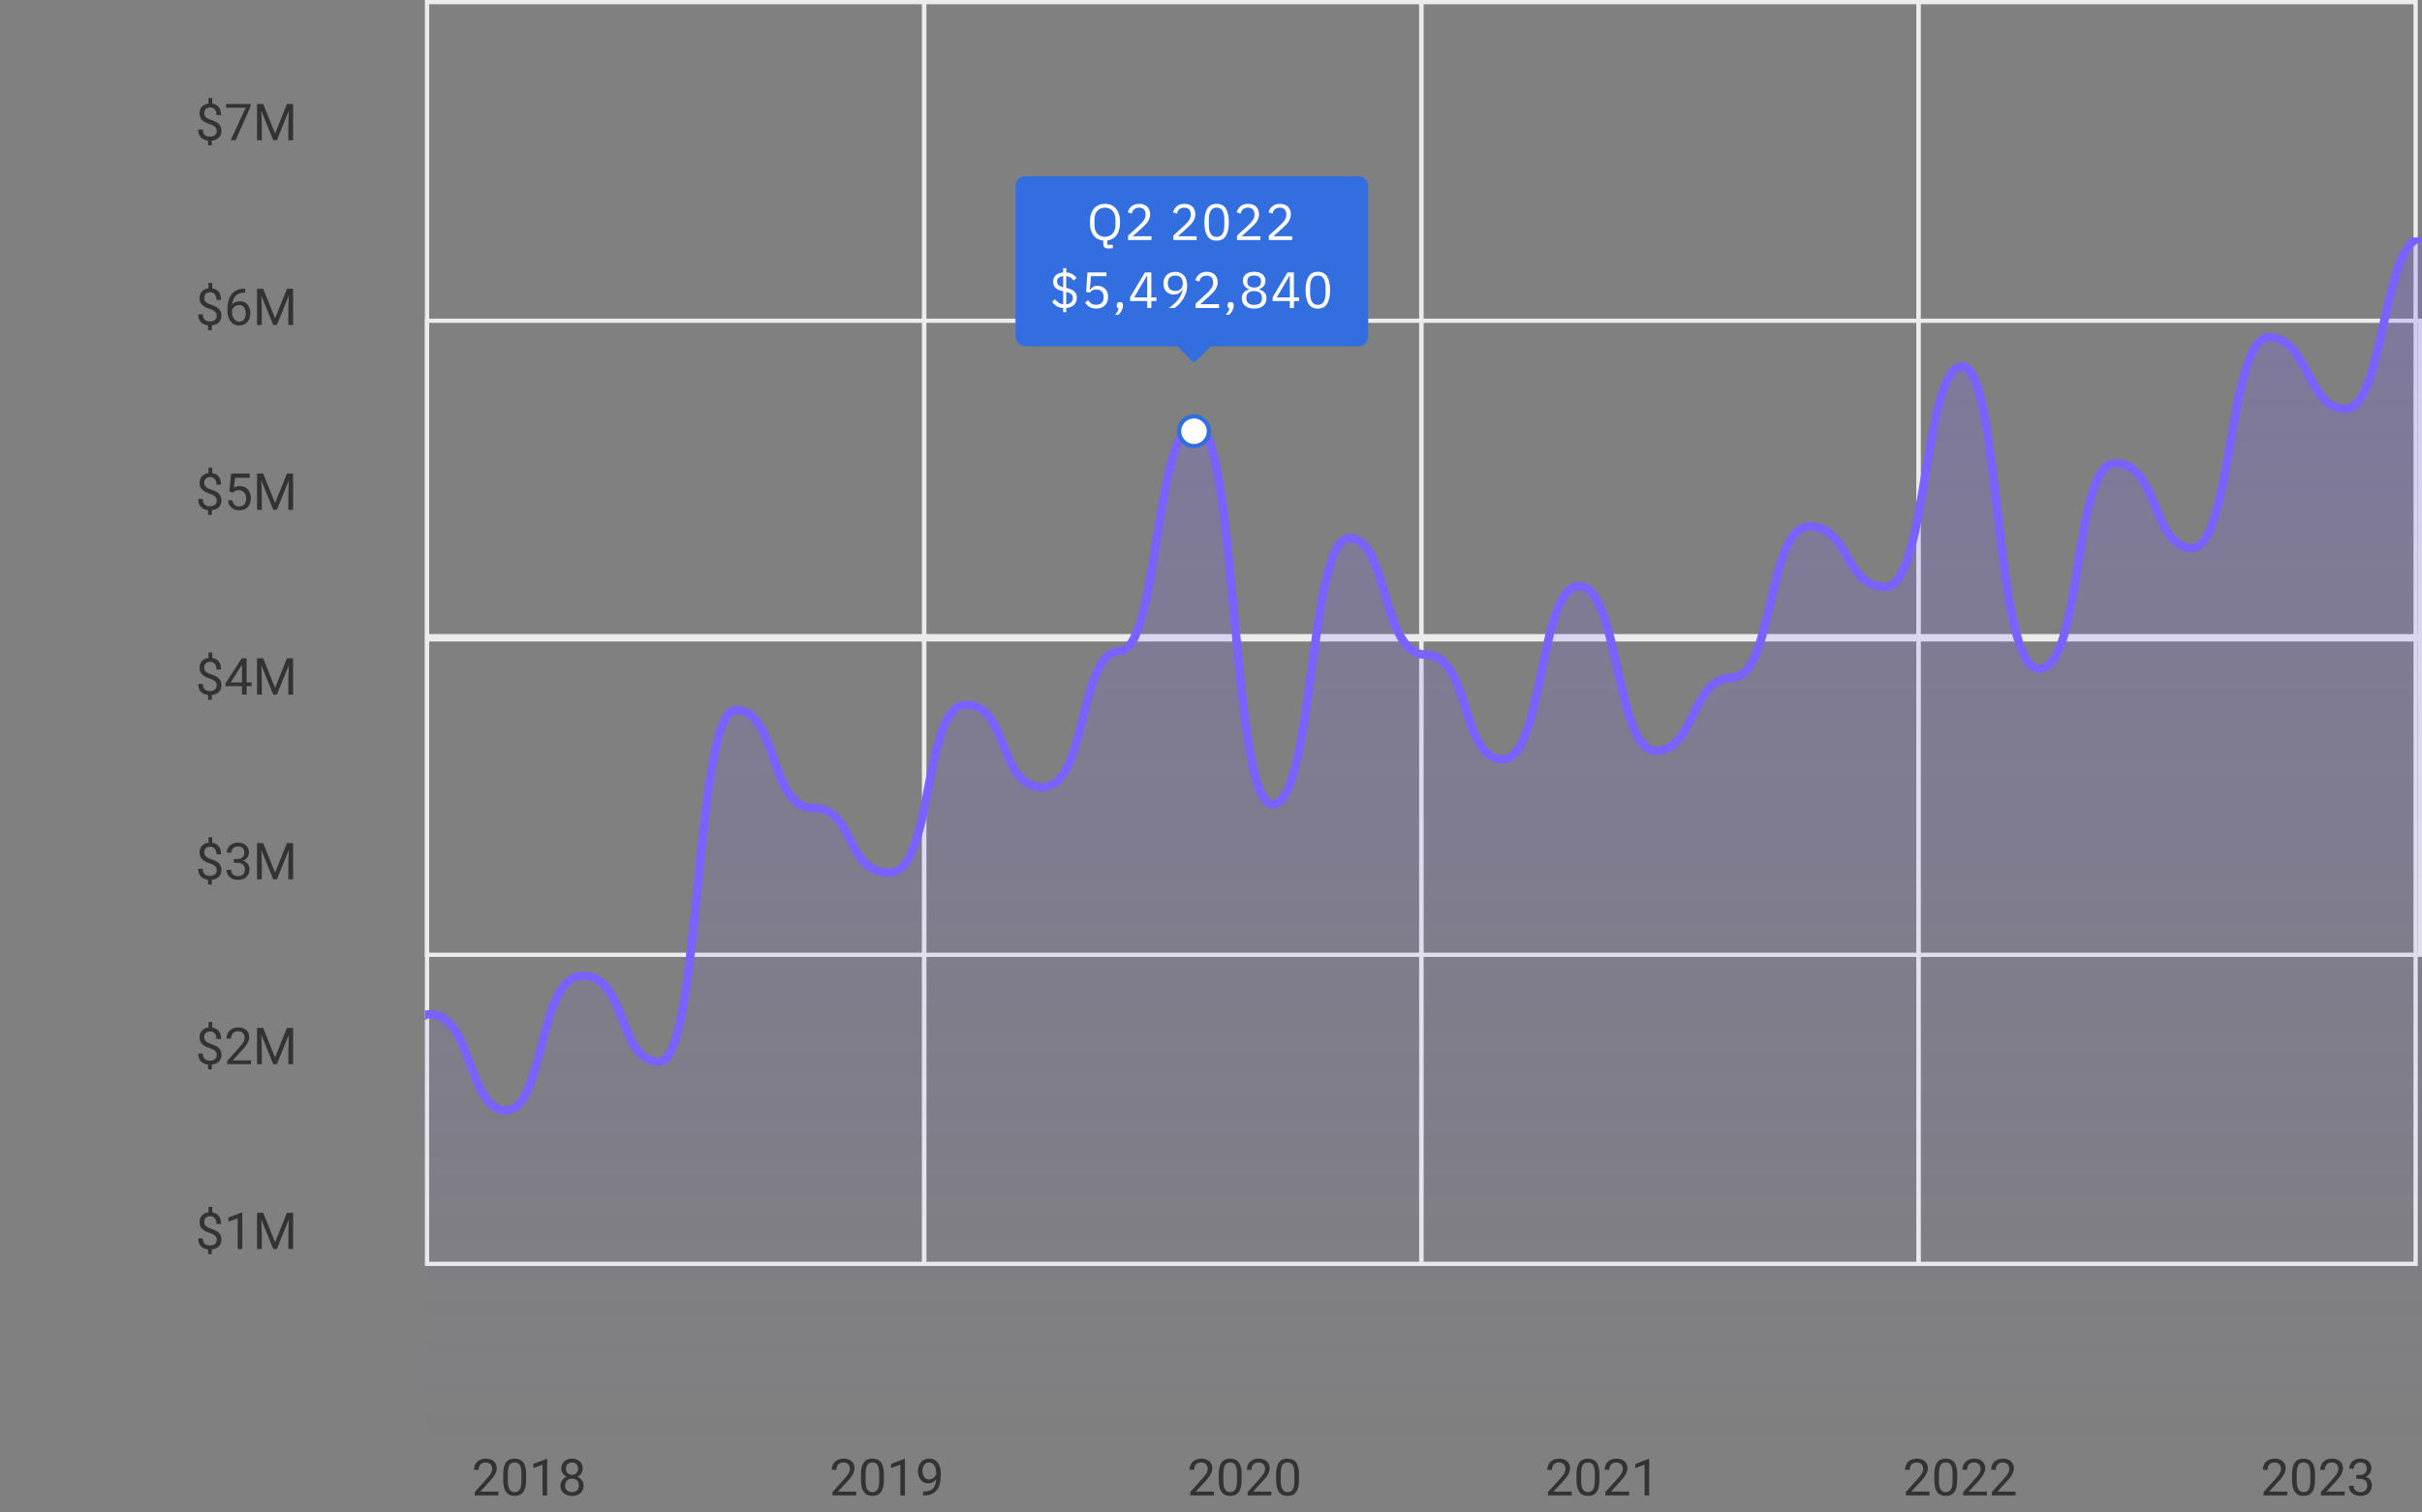 <svg width="570" height="356" viewBox="0 0 570 356" fill="none" xmlns="http://www.w3.org/2000/svg">
<rect x="0" y="0" width="570" height="356" fill="#808080" stroke="none"/>
<rect x="100.5" y="0.5" width="117" height="297" stroke="#ECECEC"/>
<rect x="217.5" y="0.5" width="117" height="297" stroke="#ECECEC"/>
<rect x="334.5" y="0.5" width="117" height="297" stroke="#ECECEC"/>
<rect x="451.5" y="0.5" width="117" height="297" stroke="#ECECEC"/>
<rect x="100.5" y="75.5" width="469" height="74.25" stroke="#ECECEC"/>
<rect x="100.5" y="150.5" width="469" height="74.25" stroke="#ECECEC"/>
<g opacity="0.24" clip-path="url(#clip0_17_2206)">
<path d="M551.964 96.26C560.982 96.26 560.982 56.025 570 56.025V340H-61.254V313.237C-51.484 313.237 -52.236 328.038 -43.218 328.038C-34.2 328.038 -34.2 286.007 -25.182 286.007C-16.164 286.007 -17.667 298.94 -7.146 298.94C3.375 298.94 0.369 323.152 10.89 323.152C21.411 323.152 19.156 313.956 28.925 313.956C38.695 313.956 36.816 270.129 46.961 270.129C57.106 270.129 54.476 284.427 64.997 284.427C75.518 284.427 73.639 304.113 83.033 304.113C92.427 304.113 90.924 238.732 101.069 238.732C111.214 238.732 110.087 261.364 119.105 261.364C128.122 261.364 126.62 229.679 137.14 229.679C147.661 229.679 145.407 249.94 155.176 249.94C164.946 249.94 163.443 167.101 173.212 167.101C182.981 167.101 181.103 190.163 191.248 190.163C201.393 190.163 198.763 205.395 209.284 205.395C219.805 205.395 217.174 165.879 227.319 165.879C237.465 165.879 234.834 185.278 245.355 185.278C255.876 185.278 253.997 153.306 263.391 153.306C272.785 153.306 271.658 99.852 281.427 99.852C291.196 99.852 289.693 189.301 299.463 189.301C309.232 189.301 308.105 126.651 317.499 126.651C326.892 126.651 325.013 154.096 335.534 154.096C346.055 154.096 343.801 178.74 353.57 178.74C363.34 178.74 362.212 137.931 371.606 137.931C381 137.931 380.248 176.728 389.642 176.728C399.035 176.728 397.908 159.485 407.678 159.485C417.447 159.485 415.944 123.921 425.713 123.921C435.483 123.921 433.98 138.146 443.749 138.146C453.519 138.146 452.767 86.201 461.785 86.201C470.803 86.201 469.3 157.401 479.821 157.401C490.342 157.401 487.712 109.048 497.857 109.048C508.002 109.048 506.499 128.95 515.893 128.95C525.286 128.95 524.535 79.376 533.928 79.376C543.322 79.376 542.946 96.26 551.964 96.26Z" fill="url(#paint0_linear_17_2206)"/>
</g>
<g clip-path="url(#clip1_17_2206)">
<path d="M570 56.025C560.982 56.025 560.982 96.26 551.964 96.26C542.946 96.26 543.322 79.376 533.928 79.376C524.535 79.376 525.286 128.95 515.893 128.95C506.499 128.95 508.002 109.048 497.857 109.048C487.712 109.048 490.342 157.401 479.821 157.401C469.3 157.401 470.803 86.201 461.785 86.201C452.767 86.201 453.519 138.146 443.749 138.146C433.98 138.146 435.483 123.921 425.713 123.921C415.944 123.921 417.447 159.485 407.678 159.485C397.908 159.485 399.035 176.728 389.642 176.728C380.248 176.728 381 137.931 371.606 137.931C362.212 137.931 363.34 178.74 353.57 178.74C343.801 178.74 346.055 154.096 335.534 154.096C325.013 154.096 326.892 126.651 317.499 126.651C308.105 126.651 309.232 189.301 299.463 189.301C289.693 189.301 291.196 99.852 281.427 99.852C271.658 99.852 272.785 153.306 263.391 153.306C253.997 153.306 255.876 185.278 245.355 185.278C234.834 185.278 237.465 165.879 227.319 165.879C217.174 165.879 219.805 205.395 209.284 205.395C198.763 205.395 201.393 190.163 191.248 190.163C181.103 190.163 182.981 167.101 173.212 167.101C163.443 167.101 164.946 249.94 155.176 249.94C145.407 249.94 147.661 229.679 137.14 229.679C126.619 229.679 128.122 261.364 119.105 261.364C110.087 261.364 111.214 238.732 101.069 238.732C90.924 238.732 92.427 304.113 83.033 304.113C73.639 304.113 75.518 284.427 64.997 284.427C54.476 284.427 57.106 270.129 46.961 270.129C36.816 270.129 38.695 313.956 28.925 313.956C19.156 313.956 21.41 323.152 10.89 323.152C0.369 323.152 3.375 298.94 -7.146 298.94C-17.667 298.94 -16.164 286.007 -25.182 286.007C-34.2 286.007 -34.2 328.038 -43.218 328.038C-52.236 328.038 -51.484 313.237 -61.254 313.237" stroke="#7B61FF" stroke-width="2"/>
</g>
<rect x="281" y="76.991" width="6" height="6" rx="0.751" transform="rotate(45 281 76.991)" fill="#336EE1"/>
<rect x="239" y="41.5" width="83" height="40" rx="2.254" fill="#336EE1"/>
<path d="M261.89 58.468H260.654C260.318 58.468 260.066 58.372 259.898 58.18C259.73 57.996 259.646 57.764 259.646 57.484V56.632C259.166 56.584 258.73 56.456 258.338 56.248C257.946 56.04 257.614 55.756 257.342 55.396C257.07 55.028 256.858 54.588 256.706 54.076C256.562 53.556 256.49 52.968 256.49 52.312C256.49 51.608 256.574 50.988 256.742 50.452C256.91 49.916 257.146 49.464 257.45 49.096C257.762 48.728 258.134 48.452 258.566 48.268C259.006 48.076 259.498 47.98 260.042 47.98C260.578 47.98 261.066 48.076 261.506 48.268C261.946 48.452 262.318 48.728 262.622 49.096C262.934 49.464 263.174 49.916 263.342 50.452C263.51 50.988 263.594 51.608 263.594 52.312C263.594 53.6 263.326 54.608 262.79 55.336C262.254 56.056 261.526 56.48 260.606 56.608V57.628H261.89V58.468ZM260.042 55.744C260.402 55.744 260.734 55.68 261.038 55.552C261.342 55.424 261.602 55.24 261.818 55C262.042 54.76 262.214 54.472 262.334 54.136C262.454 53.8 262.514 53.424 262.514 53.008V51.616C262.514 51.2 262.454 50.824 262.334 50.488C262.214 50.152 262.042 49.864 261.818 49.624C261.602 49.384 261.342 49.2 261.038 49.072C260.734 48.944 260.402 48.88 260.042 48.88C259.682 48.88 259.35 48.944 259.046 49.072C258.742 49.2 258.478 49.384 258.254 49.624C258.038 49.864 257.87 50.152 257.75 50.488C257.63 50.824 257.57 51.2 257.57 51.616V53.008C257.57 53.424 257.63 53.8 257.75 54.136C257.87 54.472 258.038 54.76 258.254 55C258.478 55.24 258.742 55.424 259.046 55.552C259.35 55.68 259.682 55.744 260.042 55.744ZM270.986 56.5H265.49V55.468L268.226 52.948C268.618 52.588 268.946 52.208 269.21 51.808C269.474 51.4 269.606 50.992 269.606 50.584V50.44C269.606 49.976 269.478 49.6 269.222 49.312C268.966 49.024 268.578 48.88 268.058 48.88C267.802 48.88 267.578 48.916 267.386 48.988C267.194 49.06 267.026 49.16 266.882 49.288C266.746 49.416 266.63 49.568 266.534 49.744C266.446 49.912 266.374 50.096 266.318 50.296L265.418 49.948C265.498 49.7 265.606 49.46 265.742 49.228C265.886 48.988 266.062 48.776 266.27 48.592C266.486 48.408 266.742 48.26 267.038 48.148C267.342 48.036 267.698 47.98 268.106 47.98C268.514 47.98 268.878 48.04 269.198 48.16C269.518 48.28 269.786 48.448 270.002 48.664C270.218 48.88 270.382 49.136 270.494 49.432C270.614 49.728 270.674 50.056 270.674 50.416C270.674 50.744 270.626 51.048 270.53 51.328C270.442 51.608 270.318 51.876 270.158 52.132C269.998 52.38 269.802 52.624 269.57 52.864C269.346 53.104 269.102 53.344 268.838 53.584L266.582 55.612H270.986V56.5ZM281.619 56.5H276.123V55.468L278.859 52.948C279.251 52.588 279.579 52.208 279.843 51.808C280.107 51.4 280.239 50.992 280.239 50.584V50.44C280.239 49.976 280.111 49.6 279.855 49.312C279.599 49.024 279.211 48.88 278.691 48.88C278.435 48.88 278.211 48.916 278.019 48.988C277.827 49.06 277.659 49.16 277.515 49.288C277.379 49.416 277.263 49.568 277.167 49.744C277.079 49.912 277.007 50.096 276.951 50.296L276.051 49.948C276.131 49.7 276.239 49.46 276.375 49.228C276.519 48.988 276.695 48.776 276.903 48.592C277.119 48.408 277.375 48.26 277.671 48.148C277.975 48.036 278.331 47.98 278.739 47.98C279.147 47.98 279.511 48.04 279.831 48.16C280.151 48.28 280.419 48.448 280.635 48.664C280.851 48.88 281.015 49.136 281.127 49.432C281.247 49.728 281.307 50.056 281.307 50.416C281.307 50.744 281.259 51.048 281.163 51.328C281.075 51.608 280.951 51.876 280.791 52.132C280.631 52.38 280.435 52.624 280.203 52.864C279.979 53.104 279.735 53.344 279.471 53.584L277.215 55.612H281.619V56.5ZM286.319 56.644C285.319 56.644 284.587 56.264 284.123 55.504C283.667 54.744 283.439 53.68 283.439 52.312C283.439 50.944 283.667 49.88 284.123 49.12C284.587 48.36 285.319 47.98 286.319 47.98C287.319 47.98 288.047 48.36 288.503 49.12C288.967 49.88 289.199 50.944 289.199 52.312C289.199 53.68 288.967 54.744 288.503 55.504C288.047 56.264 287.319 56.644 286.319 56.644ZM286.319 55.768C286.647 55.768 286.927 55.7 287.159 55.564C287.391 55.428 287.579 55.236 287.723 54.988C287.867 54.74 287.971 54.448 288.035 54.112C288.107 53.776 288.143 53.404 288.143 52.996V51.628C288.143 51.22 288.107 50.848 288.035 50.512C287.971 50.176 287.867 49.884 287.723 49.636C287.579 49.388 287.391 49.196 287.159 49.06C286.927 48.924 286.647 48.856 286.319 48.856C285.991 48.856 285.711 48.924 285.479 49.06C285.247 49.196 285.059 49.388 284.915 49.636C284.771 49.884 284.663 50.176 284.591 50.512C284.527 50.848 284.495 51.22 284.495 51.628V52.996C284.495 53.404 284.527 53.776 284.591 54.112C284.663 54.448 284.771 54.74 284.915 54.988C285.059 55.236 285.247 55.428 285.479 55.564C285.711 55.7 285.991 55.768 286.319 55.768ZM296.611 56.5H291.115V55.468L293.851 52.948C294.243 52.588 294.571 52.208 294.835 51.808C295.099 51.4 295.231 50.992 295.231 50.584V50.44C295.231 49.976 295.103 49.6 294.847 49.312C294.591 49.024 294.203 48.88 293.683 48.88C293.427 48.88 293.203 48.916 293.011 48.988C292.819 49.06 292.651 49.16 292.507 49.288C292.371 49.416 292.255 49.568 292.159 49.744C292.071 49.912 291.999 50.096 291.943 50.296L291.043 49.948C291.123 49.7 291.231 49.46 291.367 49.228C291.511 48.988 291.687 48.776 291.895 48.592C292.111 48.408 292.367 48.26 292.663 48.148C292.967 48.036 293.323 47.98 293.731 47.98C294.139 47.98 294.503 48.04 294.823 48.16C295.143 48.28 295.411 48.448 295.627 48.664C295.843 48.88 296.007 49.136 296.119 49.432C296.239 49.728 296.299 50.056 296.299 50.416C296.299 50.744 296.251 51.048 296.155 51.328C296.067 51.608 295.943 51.876 295.783 52.132C295.623 52.38 295.427 52.624 295.195 52.864C294.971 53.104 294.727 53.344 294.463 53.584L292.207 55.612H296.611V56.5ZM304.106 56.5H298.61V55.468L301.346 52.948C301.738 52.588 302.066 52.208 302.33 51.808C302.594 51.4 302.726 50.992 302.726 50.584V50.44C302.726 49.976 302.598 49.6 302.342 49.312C302.086 49.024 301.698 48.88 301.178 48.88C300.922 48.88 300.698 48.916 300.506 48.988C300.314 49.06 300.146 49.16 300.002 49.288C299.866 49.416 299.75 49.568 299.654 49.744C299.566 49.912 299.494 50.096 299.438 50.296L298.538 49.948C298.618 49.7 298.726 49.46 298.862 49.228C299.006 48.988 299.182 48.776 299.39 48.592C299.606 48.408 299.862 48.26 300.158 48.148C300.462 48.036 300.818 47.98 301.226 47.98C301.634 47.98 301.998 48.04 302.318 48.16C302.638 48.28 302.906 48.448 303.122 48.664C303.338 48.88 303.502 49.136 303.614 49.432C303.734 49.728 303.794 50.056 303.794 50.416C303.794 50.744 303.746 51.048 303.65 51.328C303.562 51.608 303.438 51.876 303.278 52.132C303.118 52.38 302.922 52.624 302.69 52.864C302.466 53.104 302.222 53.344 301.958 53.584L299.702 55.612H304.106V56.5ZM250.198 73.484V72.5C249.59 72.46 249.074 72.312 248.65 72.056C248.234 71.792 247.878 71.464 247.582 71.072L248.29 70.436C248.546 70.78 248.826 71.056 249.13 71.264C249.442 71.464 249.802 71.592 250.21 71.648V68.564C249.386 68.38 248.782 68.112 248.398 67.76C248.022 67.4 247.834 66.908 247.834 66.284C247.834 65.964 247.89 65.68 248.002 65.432C248.122 65.176 248.286 64.956 248.494 64.772C248.702 64.588 248.95 64.444 249.238 64.34C249.526 64.228 249.846 64.156 250.198 64.124V63.14H250.942V64.112C251.486 64.16 251.954 64.3 252.346 64.532C252.746 64.756 253.09 65.068 253.378 65.468L252.646 66.02C252.446 65.74 252.206 65.512 251.926 65.336C251.646 65.152 251.314 65.032 250.93 64.976V67.784L251.038 67.808C251.87 67.992 252.474 68.264 252.85 68.624C253.234 68.976 253.426 69.468 253.426 70.1C253.426 70.788 253.202 71.344 252.754 71.768C252.314 72.184 251.71 72.428 250.942 72.5V73.484H250.198ZM252.478 70.16C252.478 69.752 252.358 69.44 252.118 69.224C251.886 69.008 251.49 68.832 250.93 68.696V71.648C251.41 71.584 251.786 71.424 252.058 71.168C252.338 70.904 252.478 70.568 252.478 70.16ZM248.782 66.212C248.782 66.62 248.898 66.928 249.13 67.136C249.37 67.336 249.73 67.5 250.21 67.628V64.976C249.778 65.032 249.43 65.164 249.166 65.372C248.91 65.58 248.782 65.86 248.782 66.212ZM260.406 65.012H256.734L256.494 68.204H256.578C256.778 67.924 257.002 67.7 257.25 67.532C257.506 67.364 257.854 67.28 258.294 67.28C258.654 67.28 258.986 67.34 259.29 67.46C259.594 67.58 259.858 67.752 260.082 67.976C260.306 68.192 260.478 68.46 260.598 68.78C260.726 69.1 260.79 69.464 260.79 69.872C260.79 70.28 260.726 70.656 260.598 71C260.47 71.336 260.282 71.628 260.034 71.876C259.794 72.116 259.498 72.304 259.146 72.44C258.802 72.576 258.41 72.644 257.97 72.644C257.618 72.644 257.306 72.604 257.034 72.524C256.77 72.444 256.534 72.336 256.326 72.2C256.118 72.064 255.934 71.912 255.774 71.744C255.622 71.576 255.482 71.4 255.354 71.216L256.11 70.64C256.214 70.808 256.322 70.96 256.434 71.096C256.554 71.232 256.682 71.348 256.818 71.444C256.962 71.54 257.126 71.616 257.31 71.672C257.494 71.72 257.714 71.744 257.97 71.744C258.546 71.744 258.982 71.592 259.278 71.288C259.574 70.984 259.722 70.556 259.722 70.004V69.884C259.722 69.332 259.574 68.904 259.278 68.6C258.982 68.296 258.546 68.144 257.97 68.144C257.586 68.144 257.282 68.216 257.058 68.36C256.842 68.496 256.646 68.66 256.47 68.852L255.618 68.732L255.918 64.124H260.406V65.012ZM263.558 71.096C263.814 71.096 263.998 71.164 264.11 71.3C264.23 71.428 264.29 71.596 264.29 71.804V71.972C264.29 72.3 264.194 72.66 264.002 73.052C263.81 73.452 263.542 73.8 263.198 74.096H262.394C262.634 73.84 262.826 73.596 262.97 73.364C263.122 73.14 263.23 72.888 263.294 72.608C263.134 72.568 263.014 72.492 262.934 72.38C262.862 72.268 262.826 72.132 262.826 71.972V71.804C262.826 71.596 262.882 71.428 262.994 71.3C263.114 71.164 263.302 71.096 263.558 71.096ZM269.996 72.5V70.856H265.952V69.968L269.456 64.124H270.956V70.016H272.168V70.856H270.956V72.5H269.996ZM266.9 70.016H269.996V64.904H269.936L266.9 70.016ZM279.388 67.196C279.388 67.82 279.296 68.408 279.112 68.96C278.928 69.504 278.688 70.004 278.392 70.46C278.104 70.908 277.784 71.308 277.432 71.66C277.08 72.004 276.736 72.284 276.4 72.5H275.104C275.552 72.172 275.952 71.852 276.304 71.54C276.656 71.228 276.964 70.904 277.228 70.568C277.492 70.224 277.716 69.86 277.9 69.476C278.084 69.084 278.232 68.644 278.344 68.156L278.284 68.132C278.084 68.476 277.824 68.764 277.504 68.996C277.192 69.22 276.78 69.332 276.268 69.332C275.908 69.332 275.576 69.272 275.272 69.152C274.968 69.032 274.708 68.86 274.492 68.636C274.276 68.412 274.104 68.144 273.976 67.832C273.856 67.512 273.796 67.152 273.796 66.752C273.796 66.344 273.86 65.972 273.988 65.636C274.124 65.292 274.312 65 274.552 64.76C274.8 64.512 275.092 64.32 275.428 64.184C275.772 64.048 276.156 63.98 276.58 63.98C277.012 63.98 277.4 64.056 277.744 64.208C278.096 64.352 278.392 64.564 278.632 64.844C278.88 65.116 279.068 65.452 279.196 65.852C279.324 66.252 279.388 66.7 279.388 67.196ZM276.592 68.48C277.144 68.48 277.572 68.328 277.876 68.024C278.188 67.72 278.344 67.284 278.344 66.716V66.62C278.344 66.052 278.188 65.616 277.876 65.312C277.572 65.008 277.144 64.856 276.592 64.856C276.04 64.856 275.608 65.008 275.296 65.312C274.992 65.616 274.84 66.052 274.84 66.62V66.716C274.84 67.284 274.992 67.72 275.296 68.024C275.608 68.328 276.04 68.48 276.592 68.48ZM286.884 72.5H281.388V71.468L284.124 68.948C284.516 68.588 284.844 68.208 285.108 67.808C285.372 67.4 285.504 66.992 285.504 66.584V66.44C285.504 65.976 285.376 65.6 285.12 65.312C284.864 65.024 284.476 64.88 283.956 64.88C283.7 64.88 283.476 64.916 283.284 64.988C283.092 65.06 282.924 65.16 282.78 65.288C282.644 65.416 282.528 65.568 282.432 65.744C282.344 65.912 282.272 66.096 282.216 66.296L281.316 65.948C281.396 65.7 281.504 65.46 281.64 65.228C281.784 64.988 281.96 64.776 282.168 64.592C282.384 64.408 282.64 64.26 282.936 64.148C283.24 64.036 283.596 63.98 284.004 63.98C284.412 63.98 284.776 64.04 285.096 64.16C285.416 64.28 285.684 64.448 285.9 64.664C286.116 64.88 286.28 65.136 286.392 65.432C286.512 65.728 286.572 66.056 286.572 66.416C286.572 66.744 286.524 67.048 286.428 67.328C286.34 67.608 286.216 67.876 286.056 68.132C285.896 68.38 285.7 68.624 285.468 68.864C285.244 69.104 285 69.344 284.736 69.584L282.48 71.612H286.884V72.5ZM289.616 71.096C289.872 71.096 290.056 71.164 290.168 71.3C290.288 71.428 290.348 71.596 290.348 71.804V71.972C290.348 72.3 290.252 72.66 290.06 73.052C289.868 73.452 289.6 73.8 289.256 74.096H288.452C288.692 73.84 288.884 73.596 289.028 73.364C289.18 73.14 289.288 72.888 289.352 72.608C289.192 72.568 289.072 72.492 288.992 72.38C288.92 72.268 288.884 72.132 288.884 71.972V71.804C288.884 71.596 288.94 71.428 289.052 71.3C289.172 71.164 289.36 71.096 289.616 71.096ZM295.154 72.644C294.674 72.644 294.254 72.584 293.894 72.464C293.534 72.336 293.23 72.164 292.982 71.948C292.742 71.732 292.558 71.476 292.43 71.18C292.31 70.884 292.25 70.564 292.25 70.22C292.25 69.644 292.406 69.188 292.718 68.852C293.03 68.516 293.438 68.28 293.942 68.144V68.048C293.502 67.896 293.15 67.652 292.886 67.316C292.63 66.972 292.502 66.56 292.502 66.08C292.502 65.44 292.734 64.932 293.198 64.556C293.662 64.172 294.314 63.98 295.154 63.98C295.994 63.98 296.646 64.172 297.11 64.556C297.574 64.932 297.806 65.44 297.806 66.08C297.806 66.56 297.674 66.972 297.41 67.316C297.154 67.652 296.806 67.896 296.366 68.048V68.144C296.87 68.28 297.278 68.516 297.59 68.852C297.902 69.188 298.058 69.644 298.058 70.22C298.058 70.564 297.994 70.884 297.866 71.18C297.746 71.476 297.562 71.732 297.314 71.948C297.074 72.164 296.774 72.336 296.414 72.464C296.054 72.584 295.634 72.644 295.154 72.644ZM295.154 71.768C295.738 71.768 296.19 71.64 296.51 71.384C296.83 71.12 296.99 70.748 296.99 70.268V70.016C296.99 69.536 296.83 69.168 296.51 68.912C296.19 68.648 295.738 68.516 295.154 68.516C294.57 68.516 294.118 68.648 293.798 68.912C293.478 69.168 293.318 69.536 293.318 70.016V70.268C293.318 70.748 293.478 71.12 293.798 71.384C294.118 71.64 294.57 71.768 295.154 71.768ZM295.154 67.676C295.682 67.676 296.082 67.564 296.354 67.34C296.626 67.116 296.762 66.788 296.762 66.356V66.176C296.762 65.744 296.626 65.416 296.354 65.192C296.082 64.968 295.682 64.856 295.154 64.856C294.626 64.856 294.226 64.968 293.954 65.192C293.682 65.416 293.546 65.744 293.546 66.176V66.356C293.546 66.788 293.682 67.116 293.954 67.34C294.226 67.564 294.626 67.676 295.154 67.676ZM303.55 72.5V70.856H299.506V69.968L303.01 64.124H304.51V70.016H305.722V70.856H304.51V72.5H303.55ZM300.454 70.016H303.55V64.904H303.49L300.454 70.016ZM310.146 72.644C309.146 72.644 308.414 72.264 307.95 71.504C307.494 70.744 307.266 69.68 307.266 68.312C307.266 66.944 307.494 65.88 307.95 65.12C308.414 64.36 309.146 63.98 310.146 63.98C311.146 63.98 311.874 64.36 312.33 65.12C312.794 65.88 313.026 66.944 313.026 68.312C313.026 69.68 312.794 70.744 312.33 71.504C311.874 72.264 311.146 72.644 310.146 72.644ZM310.146 71.768C310.474 71.768 310.754 71.7 310.986 71.564C311.218 71.428 311.406 71.236 311.55 70.988C311.694 70.74 311.798 70.448 311.862 70.112C311.934 69.776 311.97 69.404 311.97 68.996V67.628C311.97 67.22 311.934 66.848 311.862 66.512C311.798 66.176 311.694 65.884 311.55 65.636C311.406 65.388 311.218 65.196 310.986 65.06C310.754 64.924 310.474 64.856 310.146 64.856C309.818 64.856 309.538 64.924 309.306 65.06C309.074 65.196 308.886 65.388 308.742 65.636C308.598 65.884 308.49 66.176 308.418 66.512C308.354 66.848 308.322 67.22 308.322 67.628V68.996C308.322 69.404 308.354 69.776 308.418 70.112C308.49 70.448 308.598 70.74 308.742 70.988C308.886 71.236 309.074 71.428 309.306 71.564C309.538 71.7 309.818 71.768 310.146 71.768Z" fill="white"/>
<circle cx="281" cy="101.5" r="3.5" fill="white" stroke="#336EE1"/>
<path d="M117.299 351.109V352H111.715V351.221L114.51 348.109C114.854 347.727 115.119 347.402 115.307 347.137C115.498 346.867 115.631 346.627 115.705 346.416C115.783 346.201 115.822 345.982 115.822 345.76C115.822 345.479 115.764 345.225 115.646 344.998C115.533 344.768 115.365 344.584 115.143 344.447C114.92 344.311 114.65 344.242 114.334 344.242C113.955 344.242 113.639 344.316 113.385 344.465C113.135 344.609 112.947 344.812 112.822 345.074C112.697 345.336 112.635 345.637 112.635 345.977H111.551C111.551 345.496 111.656 345.057 111.867 344.658C112.078 344.26 112.391 343.943 112.805 343.709C113.219 343.471 113.729 343.352 114.334 343.352C114.873 343.352 115.334 343.447 115.717 343.639C116.1 343.826 116.393 344.092 116.596 344.436C116.803 344.775 116.906 345.174 116.906 345.631C116.906 345.881 116.863 346.135 116.777 346.393C116.695 346.646 116.58 346.9 116.432 347.154C116.287 347.408 116.117 347.658 115.922 347.904C115.73 348.15 115.525 348.393 115.307 348.631L113.021 351.109H117.299ZM123.814 347.055V348.355C123.814 349.055 123.752 349.645 123.627 350.125C123.502 350.605 123.322 350.992 123.088 351.285C122.854 351.578 122.57 351.791 122.238 351.924C121.91 352.053 121.539 352.117 121.125 352.117C120.797 352.117 120.494 352.076 120.217 351.994C119.939 351.912 119.689 351.781 119.467 351.602C119.248 351.418 119.061 351.18 118.904 350.887C118.748 350.594 118.629 350.238 118.547 349.82C118.465 349.402 118.424 348.914 118.424 348.355V347.055C118.424 346.355 118.486 345.77 118.611 345.297C118.74 344.824 118.922 344.445 119.156 344.16C119.391 343.871 119.672 343.664 120 343.539C120.332 343.414 120.703 343.352 121.113 343.352C121.445 343.352 121.75 343.393 122.027 343.475C122.309 343.553 122.559 343.68 122.777 343.855C122.996 344.027 123.182 344.258 123.334 344.547C123.49 344.832 123.609 345.182 123.691 345.596C123.773 346.01 123.814 346.496 123.814 347.055ZM122.725 348.531V346.873C122.725 346.49 122.701 346.154 122.654 345.865C122.611 345.572 122.547 345.322 122.461 345.115C122.375 344.908 122.266 344.74 122.133 344.611C122.004 344.482 121.854 344.389 121.682 344.33C121.514 344.268 121.324 344.236 121.113 344.236C120.855 344.236 120.627 344.285 120.428 344.383C120.229 344.477 120.061 344.627 119.924 344.834C119.791 345.041 119.689 345.312 119.619 345.648C119.549 345.984 119.514 346.393 119.514 346.873V348.531C119.514 348.914 119.535 349.252 119.578 349.545C119.625 349.838 119.693 350.092 119.783 350.307C119.873 350.518 119.982 350.691 120.111 350.828C120.24 350.965 120.389 351.066 120.557 351.133C120.729 351.195 120.918 351.227 121.125 351.227C121.391 351.227 121.623 351.176 121.822 351.074C122.021 350.973 122.188 350.814 122.32 350.6C122.457 350.381 122.559 350.102 122.625 349.762C122.691 349.418 122.725 349.008 122.725 348.531ZM128.771 343.422V352H127.688V344.775L125.502 345.572V344.594L128.602 343.422H128.771ZM137.338 349.691C137.338 350.211 137.217 350.652 136.975 351.016C136.736 351.375 136.412 351.648 136.002 351.836C135.596 352.023 135.137 352.117 134.625 352.117C134.113 352.117 133.652 352.023 133.242 351.836C132.832 351.648 132.508 351.375 132.27 351.016C132.031 350.652 131.912 350.211 131.912 349.691C131.912 349.352 131.977 349.041 132.105 348.76C132.238 348.475 132.424 348.227 132.662 348.016C132.904 347.805 133.189 347.643 133.518 347.529C133.85 347.412 134.215 347.354 134.613 347.354C135.137 347.354 135.604 347.455 136.014 347.658C136.424 347.857 136.746 348.133 136.98 348.484C137.219 348.836 137.338 349.238 137.338 349.691ZM136.248 349.668C136.248 349.352 136.18 349.072 136.043 348.83C135.906 348.584 135.715 348.393 135.469 348.256C135.223 348.119 134.938 348.051 134.613 348.051C134.281 348.051 133.994 348.119 133.752 348.256C133.514 348.393 133.328 348.584 133.195 348.83C133.062 349.072 132.996 349.352 132.996 349.668C132.996 349.996 133.061 350.277 133.189 350.512C133.322 350.742 133.51 350.92 133.752 351.045C133.998 351.166 134.289 351.227 134.625 351.227C134.961 351.227 135.25 351.166 135.492 351.045C135.734 350.92 135.92 350.742 136.049 350.512C136.182 350.277 136.248 349.996 136.248 349.668ZM137.139 345.689C137.139 346.104 137.029 346.477 136.811 346.809C136.592 347.141 136.293 347.402 135.914 347.594C135.535 347.785 135.105 347.881 134.625 347.881C134.137 347.881 133.701 347.785 133.318 347.594C132.939 347.402 132.643 347.141 132.428 346.809C132.213 346.477 132.105 346.104 132.105 345.689C132.105 345.193 132.213 344.771 132.428 344.424C132.646 344.076 132.945 343.811 133.324 343.627C133.703 343.443 134.135 343.352 134.619 343.352C135.107 343.352 135.541 343.443 135.92 343.627C136.299 343.811 136.596 344.076 136.811 344.424C137.029 344.771 137.139 345.193 137.139 345.689ZM136.055 345.707C136.055 345.422 135.994 345.17 135.873 344.951C135.752 344.732 135.584 344.561 135.369 344.436C135.154 344.307 134.904 344.242 134.619 344.242C134.334 344.242 134.084 344.303 133.869 344.424C133.658 344.541 133.492 344.709 133.371 344.928C133.254 345.146 133.195 345.406 133.195 345.707C133.195 346 133.254 346.256 133.371 346.475C133.492 346.693 133.66 346.863 133.875 346.984C134.09 347.105 134.34 347.166 134.625 347.166C134.91 347.166 135.158 347.105 135.369 346.984C135.584 346.863 135.752 346.693 135.873 346.475C135.994 346.256 136.055 346 136.055 345.707Z" fill="#333333"/>
<path d="M201.499 351.109V352H195.915V351.221L198.71 348.109C199.053 347.727 199.319 347.402 199.507 347.137C199.698 346.867 199.831 346.627 199.905 346.416C199.983 346.201 200.022 345.982 200.022 345.76C200.022 345.479 199.964 345.225 199.846 344.998C199.733 344.768 199.565 344.584 199.343 344.447C199.12 344.311 198.85 344.242 198.534 344.242C198.155 344.242 197.839 344.316 197.585 344.465C197.335 344.609 197.147 344.812 197.022 345.074C196.897 345.336 196.835 345.637 196.835 345.977H195.751C195.751 345.496 195.856 345.057 196.067 344.658C196.278 344.26 196.591 343.943 197.005 343.709C197.419 343.471 197.928 343.352 198.534 343.352C199.073 343.352 199.534 343.447 199.917 343.639C200.3 343.826 200.593 344.092 200.796 344.436C201.003 344.775 201.106 345.174 201.106 345.631C201.106 345.881 201.063 346.135 200.977 346.393C200.895 346.646 200.78 346.9 200.632 347.154C200.487 347.408 200.317 347.658 200.122 347.904C199.93 348.15 199.725 348.393 199.507 348.631L197.221 351.109H201.499ZM208.014 347.055V348.355C208.014 349.055 207.952 349.645 207.827 350.125C207.702 350.605 207.522 350.992 207.288 351.285C207.053 351.578 206.77 351.791 206.438 351.924C206.11 352.053 205.739 352.117 205.325 352.117C204.997 352.117 204.694 352.076 204.417 351.994C204.139 351.912 203.889 351.781 203.667 351.602C203.448 351.418 203.26 351.18 203.104 350.887C202.948 350.594 202.829 350.238 202.747 349.82C202.665 349.402 202.624 348.914 202.624 348.355V347.055C202.624 346.355 202.686 345.77 202.811 345.297C202.94 344.824 203.122 344.445 203.356 344.16C203.591 343.871 203.872 343.664 204.2 343.539C204.532 343.414 204.903 343.352 205.313 343.352C205.645 343.352 205.95 343.393 206.227 343.475C206.509 343.553 206.759 343.68 206.977 343.855C207.196 344.027 207.382 344.258 207.534 344.547C207.69 344.832 207.809 345.182 207.891 345.596C207.973 346.01 208.014 346.496 208.014 347.055ZM206.925 348.531V346.873C206.925 346.49 206.901 346.154 206.854 345.865C206.811 345.572 206.747 345.322 206.661 345.115C206.575 344.908 206.466 344.74 206.333 344.611C206.204 344.482 206.053 344.389 205.882 344.33C205.714 344.268 205.524 344.236 205.313 344.236C205.055 344.236 204.827 344.285 204.628 344.383C204.428 344.477 204.26 344.627 204.124 344.834C203.991 345.041 203.889 345.312 203.819 345.648C203.749 345.984 203.714 346.393 203.714 346.873V348.531C203.714 348.914 203.735 349.252 203.778 349.545C203.825 349.838 203.893 350.092 203.983 350.307C204.073 350.518 204.182 350.691 204.311 350.828C204.44 350.965 204.589 351.066 204.757 351.133C204.928 351.195 205.118 351.227 205.325 351.227C205.591 351.227 205.823 351.176 206.022 351.074C206.221 350.973 206.387 350.814 206.52 350.6C206.657 350.381 206.759 350.102 206.825 349.762C206.891 349.418 206.925 349.008 206.925 348.531ZM212.971 343.422V352H211.887V344.775L209.702 345.572V344.594L212.802 343.422H212.971ZM217.237 351.092H217.348C217.973 351.092 218.481 351.004 218.872 350.828C219.262 350.652 219.563 350.416 219.774 350.119C219.985 349.822 220.13 349.488 220.208 349.117C220.286 348.742 220.325 348.357 220.325 347.963V346.656C220.325 346.27 220.28 345.926 220.19 345.625C220.104 345.324 219.983 345.072 219.827 344.869C219.675 344.666 219.501 344.512 219.305 344.406C219.11 344.301 218.903 344.248 218.684 344.248C218.434 344.248 218.21 344.299 218.01 344.4C217.815 344.498 217.649 344.637 217.512 344.816C217.38 344.996 217.278 345.207 217.208 345.449C217.137 345.691 217.102 345.955 217.102 346.24C217.102 346.494 217.134 346.74 217.196 346.979C217.259 347.217 217.354 347.432 217.483 347.623C217.612 347.814 217.772 347.967 217.964 348.08C218.159 348.189 218.387 348.244 218.649 348.244C218.891 348.244 219.118 348.197 219.329 348.104C219.544 348.006 219.733 347.875 219.897 347.711C220.065 347.543 220.198 347.354 220.296 347.143C220.397 346.932 220.456 346.711 220.471 346.48H220.987C220.987 346.805 220.923 347.125 220.794 347.441C220.669 347.754 220.493 348.039 220.266 348.297C220.04 348.555 219.774 348.762 219.469 348.918C219.165 349.07 218.833 349.146 218.473 349.146C218.052 349.146 217.686 349.064 217.378 348.9C217.069 348.736 216.815 348.518 216.616 348.244C216.421 347.971 216.274 347.666 216.177 347.33C216.083 346.99 216.036 346.646 216.036 346.299C216.036 345.893 216.093 345.512 216.206 345.156C216.319 344.801 216.487 344.488 216.71 344.219C216.932 343.945 217.208 343.732 217.536 343.58C217.868 343.428 218.251 343.352 218.684 343.352C219.173 343.352 219.589 343.449 219.932 343.645C220.276 343.84 220.555 344.102 220.77 344.43C220.989 344.758 221.149 345.127 221.251 345.537C221.352 345.947 221.403 346.369 221.403 346.803V347.195C221.403 347.637 221.374 348.086 221.315 348.543C221.26 348.996 221.153 349.43 220.993 349.844C220.837 350.258 220.608 350.629 220.307 350.957C220.007 351.281 219.614 351.539 219.13 351.73C218.649 351.918 218.055 352.012 217.348 352.012H217.237V351.092Z" fill="#333333"/>
<path d="M285.699 351.109V352H280.115V351.221L282.91 348.109C283.253 347.727 283.519 347.402 283.707 347.137C283.898 346.867 284.031 346.627 284.105 346.416C284.183 346.201 284.222 345.982 284.222 345.76C284.222 345.479 284.164 345.225 284.046 344.998C283.933 344.768 283.765 344.584 283.542 344.447C283.32 344.311 283.05 344.242 282.734 344.242C282.355 344.242 282.039 344.316 281.785 344.465C281.535 344.609 281.347 344.812 281.222 345.074C281.097 345.336 281.035 345.637 281.035 345.977H279.951C279.951 345.496 280.056 345.057 280.267 344.658C280.478 344.26 280.791 343.943 281.205 343.709C281.619 343.471 282.128 343.352 282.734 343.352C283.273 343.352 283.734 343.447 284.117 343.639C284.5 343.826 284.792 344.092 284.996 344.436C285.203 344.775 285.306 345.174 285.306 345.631C285.306 345.881 285.263 346.135 285.177 346.393C285.095 346.646 284.98 346.9 284.832 347.154C284.687 347.408 284.517 347.658 284.322 347.904C284.13 348.15 283.925 348.393 283.707 348.631L281.421 351.109H285.699ZM292.214 347.055V348.355C292.214 349.055 292.152 349.645 292.027 350.125C291.902 350.605 291.722 350.992 291.488 351.285C291.253 351.578 290.97 351.791 290.638 351.924C290.31 352.053 289.939 352.117 289.525 352.117C289.197 352.117 288.894 352.076 288.617 351.994C288.339 351.912 288.089 351.781 287.867 351.602C287.648 351.418 287.46 351.18 287.304 350.887C287.148 350.594 287.029 350.238 286.947 349.82C286.865 349.402 286.824 348.914 286.824 348.355V347.055C286.824 346.355 286.886 345.77 287.011 345.297C287.14 344.824 287.322 344.445 287.556 344.16C287.791 343.871 288.072 343.664 288.4 343.539C288.732 343.414 289.103 343.352 289.513 343.352C289.845 343.352 290.15 343.393 290.427 343.475C290.708 343.553 290.958 343.68 291.177 343.855C291.396 344.027 291.582 344.258 291.734 344.547C291.89 344.832 292.009 345.182 292.091 345.596C292.173 346.01 292.214 346.496 292.214 347.055ZM291.125 348.531V346.873C291.125 346.49 291.101 346.154 291.054 345.865C291.011 345.572 290.947 345.322 290.861 345.115C290.775 344.908 290.666 344.74 290.533 344.611C290.404 344.482 290.253 344.389 290.082 344.33C289.914 344.268 289.724 344.236 289.513 344.236C289.255 344.236 289.027 344.285 288.828 344.383C288.628 344.477 288.46 344.627 288.324 344.834C288.191 345.041 288.089 345.312 288.019 345.648C287.949 345.984 287.914 346.393 287.914 346.873V348.531C287.914 348.914 287.935 349.252 287.978 349.545C288.025 349.838 288.093 350.092 288.183 350.307C288.273 350.518 288.382 350.691 288.511 350.828C288.64 350.965 288.789 351.066 288.957 351.133C289.128 351.195 289.318 351.227 289.525 351.227C289.791 351.227 290.023 351.176 290.222 351.074C290.421 350.973 290.587 350.814 290.72 350.6C290.857 350.381 290.958 350.102 291.025 349.762C291.091 349.418 291.125 349.008 291.125 348.531ZM299.199 351.109V352H293.615V351.221L296.41 348.109C296.753 347.727 297.019 347.402 297.207 347.137C297.398 346.867 297.531 346.627 297.605 346.416C297.683 346.201 297.722 345.982 297.722 345.76C297.722 345.479 297.664 345.225 297.546 344.998C297.433 344.768 297.265 344.584 297.042 344.447C296.82 344.311 296.55 344.242 296.234 344.242C295.855 344.242 295.539 344.316 295.285 344.465C295.035 344.609 294.847 344.812 294.722 345.074C294.597 345.336 294.535 345.637 294.535 345.977H293.451C293.451 345.496 293.556 345.057 293.767 344.658C293.978 344.26 294.291 343.943 294.705 343.709C295.119 343.471 295.628 343.352 296.234 343.352C296.773 343.352 297.234 343.447 297.617 343.639C298 343.826 298.292 344.092 298.496 344.436C298.703 344.775 298.806 345.174 298.806 345.631C298.806 345.881 298.763 346.135 298.677 346.393C298.595 346.646 298.48 346.9 298.332 347.154C298.187 347.408 298.017 347.658 297.822 347.904C297.63 348.15 297.425 348.393 297.207 348.631L294.921 351.109H299.199ZM305.714 347.055V348.355C305.714 349.055 305.652 349.645 305.527 350.125C305.402 350.605 305.222 350.992 304.988 351.285C304.753 351.578 304.47 351.791 304.138 351.924C303.81 352.053 303.439 352.117 303.025 352.117C302.697 352.117 302.394 352.076 302.117 351.994C301.839 351.912 301.589 351.781 301.367 351.602C301.148 351.418 300.96 351.18 300.804 350.887C300.648 350.594 300.529 350.238 300.447 349.82C300.365 349.402 300.324 348.914 300.324 348.355V347.055C300.324 346.355 300.386 345.77 300.511 345.297C300.64 344.824 300.822 344.445 301.056 344.16C301.291 343.871 301.572 343.664 301.9 343.539C302.232 343.414 302.603 343.352 303.013 343.352C303.345 343.352 303.65 343.393 303.927 343.475C304.208 343.553 304.458 343.68 304.677 343.855C304.896 344.027 305.082 344.258 305.234 344.547C305.39 344.832 305.509 345.182 305.591 345.596C305.673 346.01 305.714 346.496 305.714 347.055ZM304.625 348.531V346.873C304.625 346.49 304.601 346.154 304.554 345.865C304.511 345.572 304.447 345.322 304.361 345.115C304.275 344.908 304.166 344.74 304.033 344.611C303.904 344.482 303.753 344.389 303.582 344.33C303.414 344.268 303.224 344.236 303.013 344.236C302.755 344.236 302.527 344.285 302.328 344.383C302.128 344.477 301.96 344.627 301.824 344.834C301.691 345.041 301.589 345.312 301.519 345.648C301.449 345.984 301.414 346.393 301.414 346.873V348.531C301.414 348.914 301.435 349.252 301.478 349.545C301.525 349.838 301.593 350.092 301.683 350.307C301.773 350.518 301.882 350.691 302.011 350.828C302.14 350.965 302.289 351.066 302.457 351.133C302.628 351.195 302.818 351.227 303.025 351.227C303.291 351.227 303.523 351.176 303.722 351.074C303.921 350.973 304.087 350.814 304.22 350.6C304.357 350.381 304.458 350.102 304.525 349.762C304.591 349.418 304.625 349.008 304.625 348.531Z" fill="#333333"/>
<path d="M369.899 351.109V352H364.315V351.221L367.11 348.109C367.454 347.727 367.719 347.402 367.907 347.137C368.098 346.867 368.231 346.627 368.305 346.416C368.383 346.201 368.422 345.982 368.422 345.76C368.422 345.479 368.364 345.225 368.247 344.998C368.133 344.768 367.965 344.584 367.743 344.447C367.52 344.311 367.25 344.242 366.934 344.242C366.555 344.242 366.239 344.316 365.985 344.465C365.735 344.609 365.547 344.812 365.422 345.074C365.297 345.336 365.235 345.637 365.235 345.977H364.151C364.151 345.496 364.256 345.057 364.467 344.658C364.678 344.26 364.991 343.943 365.405 343.709C365.819 343.471 366.329 343.352 366.934 343.352C367.473 343.352 367.934 343.447 368.317 343.639C368.7 343.826 368.993 344.092 369.196 344.436C369.403 344.775 369.506 345.174 369.506 345.631C369.506 345.881 369.463 346.135 369.377 346.393C369.295 346.646 369.18 346.9 369.032 347.154C368.887 347.408 368.717 347.658 368.522 347.904C368.331 348.15 368.125 348.393 367.907 348.631L365.622 351.109H369.899ZM376.415 347.055V348.355C376.415 349.055 376.352 349.645 376.227 350.125C376.102 350.605 375.922 350.992 375.688 351.285C375.454 351.578 375.17 351.791 374.838 351.924C374.51 352.053 374.139 352.117 373.725 352.117C373.397 352.117 373.094 352.076 372.817 351.994C372.54 351.912 372.29 351.781 372.067 351.602C371.848 351.418 371.661 351.18 371.504 350.887C371.348 350.594 371.229 350.238 371.147 349.82C371.065 349.402 371.024 348.914 371.024 348.355V347.055C371.024 346.355 371.086 345.77 371.211 345.297C371.34 344.824 371.522 344.445 371.756 344.16C371.991 343.871 372.272 343.664 372.6 343.539C372.932 343.414 373.303 343.352 373.713 343.352C374.045 343.352 374.35 343.393 374.627 343.475C374.909 343.553 375.159 343.68 375.377 343.855C375.596 344.027 375.782 344.258 375.934 344.547C376.09 344.832 376.209 345.182 376.292 345.596C376.374 346.01 376.415 346.496 376.415 347.055ZM375.325 348.531V346.873C375.325 346.49 375.301 346.154 375.254 345.865C375.211 345.572 375.147 345.322 375.061 345.115C374.975 344.908 374.866 344.74 374.733 344.611C374.604 344.482 374.454 344.389 374.282 344.33C374.114 344.268 373.924 344.236 373.713 344.236C373.456 344.236 373.227 344.285 373.028 344.383C372.829 344.477 372.661 344.627 372.524 344.834C372.391 345.041 372.29 345.312 372.219 345.648C372.149 345.984 372.114 346.393 372.114 346.873V348.531C372.114 348.914 372.135 349.252 372.178 349.545C372.225 349.838 372.293 350.092 372.383 350.307C372.473 350.518 372.583 350.691 372.711 350.828C372.84 350.965 372.989 351.066 373.157 351.133C373.329 351.195 373.518 351.227 373.725 351.227C373.991 351.227 374.223 351.176 374.422 351.074C374.622 350.973 374.788 350.814 374.92 350.6C375.057 350.381 375.159 350.102 375.225 349.762C375.292 349.418 375.325 349.008 375.325 348.531ZM383.399 351.109V352H377.815V351.221L380.61 348.109C380.954 347.727 381.219 347.402 381.407 347.137C381.598 346.867 381.731 346.627 381.805 346.416C381.883 346.201 381.922 345.982 381.922 345.76C381.922 345.479 381.864 345.225 381.747 344.998C381.633 344.768 381.465 344.584 381.243 344.447C381.02 344.311 380.75 344.242 380.434 344.242C380.055 344.242 379.739 344.316 379.485 344.465C379.235 344.609 379.047 344.812 378.922 345.074C378.797 345.336 378.735 345.637 378.735 345.977H377.651C377.651 345.496 377.756 345.057 377.967 344.658C378.178 344.26 378.491 343.943 378.905 343.709C379.319 343.471 379.829 343.352 380.434 343.352C380.973 343.352 381.434 343.447 381.817 343.639C382.2 343.826 382.493 344.092 382.696 344.436C382.903 344.775 383.006 345.174 383.006 345.631C383.006 345.881 382.963 346.135 382.877 346.393C382.795 346.646 382.68 346.9 382.532 347.154C382.387 347.408 382.217 347.658 382.022 347.904C381.831 348.15 381.625 348.393 381.407 348.631L379.122 351.109H383.399ZM388.122 343.422V352H387.038V344.775L384.852 345.572V344.594L387.952 343.422H388.122Z" fill="#333333"/>
<path d="M454.099 351.109V352H448.515V351.221L451.31 348.109C451.654 347.727 451.919 347.402 452.107 347.137C452.298 346.867 452.431 346.627 452.505 346.416C452.583 346.201 452.622 345.982 452.622 345.76C452.622 345.479 452.564 345.225 452.447 344.998C452.333 344.768 452.165 344.584 451.943 344.447C451.72 344.311 451.45 344.242 451.134 344.242C450.755 344.242 450.439 344.316 450.185 344.465C449.935 344.609 449.747 344.812 449.622 345.074C449.497 345.336 449.435 345.637 449.435 345.977H448.351C448.351 345.496 448.456 345.057 448.667 344.658C448.878 344.26 449.191 343.943 449.605 343.709C450.019 343.471 450.529 343.352 451.134 343.352C451.673 343.352 452.134 343.447 452.517 343.639C452.9 343.826 453.193 344.092 453.396 344.436C453.603 344.775 453.706 345.174 453.706 345.631C453.706 345.881 453.663 346.135 453.577 346.393C453.495 346.646 453.38 346.9 453.232 347.154C453.087 347.408 452.917 347.658 452.722 347.904C452.531 348.15 452.325 348.393 452.107 348.631L449.822 351.109H454.099ZM460.615 347.055V348.355C460.615 349.055 460.552 349.645 460.427 350.125C460.302 350.605 460.122 350.992 459.888 351.285C459.654 351.578 459.37 351.791 459.038 351.924C458.71 352.053 458.339 352.117 457.925 352.117C457.597 352.117 457.294 352.076 457.017 351.994C456.74 351.912 456.49 351.781 456.267 351.602C456.048 351.418 455.861 351.18 455.704 350.887C455.548 350.594 455.429 350.238 455.347 349.82C455.265 349.402 455.224 348.914 455.224 348.355V347.055C455.224 346.355 455.286 345.77 455.411 345.297C455.54 344.824 455.722 344.445 455.956 344.16C456.191 343.871 456.472 343.664 456.8 343.539C457.132 343.414 457.503 343.352 457.913 343.352C458.245 343.352 458.55 343.393 458.827 343.475C459.109 343.553 459.359 343.68 459.577 343.855C459.796 344.027 459.982 344.258 460.134 344.547C460.29 344.832 460.409 345.182 460.491 345.596C460.573 346.01 460.615 346.496 460.615 347.055ZM459.525 348.531V346.873C459.525 346.49 459.501 346.154 459.454 345.865C459.411 345.572 459.347 345.322 459.261 345.115C459.175 344.908 459.066 344.74 458.933 344.611C458.804 344.482 458.654 344.389 458.482 344.33C458.314 344.268 458.124 344.236 457.913 344.236C457.656 344.236 457.427 344.285 457.228 344.383C457.029 344.477 456.861 344.627 456.724 344.834C456.591 345.041 456.49 345.312 456.419 345.648C456.349 345.984 456.314 346.393 456.314 346.873V348.531C456.314 348.914 456.335 349.252 456.378 349.545C456.425 349.838 456.493 350.092 456.583 350.307C456.673 350.518 456.782 350.691 456.911 350.828C457.04 350.965 457.189 351.066 457.357 351.133C457.529 351.195 457.718 351.227 457.925 351.227C458.191 351.227 458.423 351.176 458.622 351.074C458.822 350.973 458.988 350.814 459.12 350.6C459.257 350.381 459.359 350.102 459.425 349.762C459.491 349.418 459.525 349.008 459.525 348.531ZM467.599 351.109V352H462.015V351.221L464.81 348.109C465.154 347.727 465.419 347.402 465.607 347.137C465.798 346.867 465.931 346.627 466.005 346.416C466.083 346.201 466.122 345.982 466.122 345.76C466.122 345.479 466.064 345.225 465.947 344.998C465.833 344.768 465.665 344.584 465.443 344.447C465.22 344.311 464.95 344.242 464.634 344.242C464.255 344.242 463.939 344.316 463.685 344.465C463.435 344.609 463.247 344.812 463.122 345.074C462.997 345.336 462.935 345.637 462.935 345.977H461.851C461.851 345.496 461.956 345.057 462.167 344.658C462.378 344.26 462.691 343.943 463.105 343.709C463.519 343.471 464.029 343.352 464.634 343.352C465.173 343.352 465.634 343.447 466.017 343.639C466.4 343.826 466.693 344.092 466.896 344.436C467.103 344.775 467.206 345.174 467.206 345.631C467.206 345.881 467.163 346.135 467.077 346.393C466.995 346.646 466.88 346.9 466.732 347.154C466.587 347.408 466.417 347.658 466.222 347.904C466.031 348.15 465.825 348.393 465.607 348.631L463.322 351.109H467.599ZM474.349 351.109V352H468.765V351.221L471.56 348.109C471.904 347.727 472.169 347.402 472.357 347.137C472.548 346.867 472.681 346.627 472.755 346.416C472.833 346.201 472.872 345.982 472.872 345.76C472.872 345.479 472.814 345.225 472.697 344.998C472.583 344.768 472.415 344.584 472.193 344.447C471.97 344.311 471.7 344.242 471.384 344.242C471.005 344.242 470.689 344.316 470.435 344.465C470.185 344.609 469.997 344.812 469.872 345.074C469.747 345.336 469.685 345.637 469.685 345.977H468.601C468.601 345.496 468.706 345.057 468.917 344.658C469.128 344.26 469.441 343.943 469.855 343.709C470.269 343.471 470.779 343.352 471.384 343.352C471.923 343.352 472.384 343.447 472.767 343.639C473.15 343.826 473.443 344.092 473.646 344.436C473.853 344.775 473.956 345.174 473.956 345.631C473.956 345.881 473.913 346.135 473.827 346.393C473.745 346.646 473.63 346.9 473.482 347.154C473.337 347.408 473.167 347.658 472.972 347.904C472.781 348.15 472.575 348.393 472.357 348.631L470.072 351.109H474.349Z" fill="#333333"/>
<path d="M538.299 351.109V352H532.715V351.221L535.51 348.109C535.854 347.727 536.119 347.402 536.307 347.137C536.498 346.867 536.631 346.627 536.705 346.416C536.783 346.201 536.822 345.982 536.822 345.76C536.822 345.479 536.764 345.225 536.646 344.998C536.533 344.768 536.365 344.584 536.143 344.447C535.92 344.311 535.65 344.242 535.334 344.242C534.955 344.242 534.639 344.316 534.385 344.465C534.135 344.609 533.947 344.812 533.822 345.074C533.697 345.336 533.635 345.637 533.635 345.977H532.551C532.551 345.496 532.656 345.057 532.867 344.658C533.078 344.26 533.391 343.943 533.805 343.709C534.219 343.471 534.729 343.352 535.334 343.352C535.873 343.352 536.334 343.447 536.717 343.639C537.1 343.826 537.393 344.092 537.596 344.436C537.803 344.775 537.906 345.174 537.906 345.631C537.906 345.881 537.863 346.135 537.777 346.393C537.695 346.646 537.58 346.9 537.432 347.154C537.287 347.408 537.117 347.658 536.922 347.904C536.73 348.15 536.525 348.393 536.307 348.631L534.021 351.109H538.299ZM544.814 347.055V348.355C544.814 349.055 544.752 349.645 544.627 350.125C544.502 350.605 544.322 350.992 544.088 351.285C543.854 351.578 543.57 351.791 543.238 351.924C542.91 352.053 542.539 352.117 542.125 352.117C541.797 352.117 541.494 352.076 541.217 351.994C540.939 351.912 540.689 351.781 540.467 351.602C540.248 351.418 540.061 351.18 539.904 350.887C539.748 350.594 539.629 350.238 539.547 349.82C539.465 349.402 539.424 348.914 539.424 348.355V347.055C539.424 346.355 539.486 345.77 539.611 345.297C539.74 344.824 539.922 344.445 540.156 344.16C540.391 343.871 540.672 343.664 541 343.539C541.332 343.414 541.703 343.352 542.113 343.352C542.445 343.352 542.75 343.393 543.027 343.475C543.309 343.553 543.559 343.68 543.777 343.855C543.996 344.027 544.182 344.258 544.334 344.547C544.49 344.832 544.609 345.182 544.691 345.596C544.773 346.01 544.814 346.496 544.814 347.055ZM543.725 348.531V346.873C543.725 346.49 543.701 346.154 543.654 345.865C543.611 345.572 543.547 345.322 543.461 345.115C543.375 344.908 543.266 344.74 543.133 344.611C543.004 344.482 542.854 344.389 542.682 344.33C542.514 344.268 542.324 344.236 542.113 344.236C541.855 344.236 541.627 344.285 541.428 344.383C541.229 344.477 541.061 344.627 540.924 344.834C540.791 345.041 540.689 345.312 540.619 345.648C540.549 345.984 540.514 346.393 540.514 346.873V348.531C540.514 348.914 540.535 349.252 540.578 349.545C540.625 349.838 540.693 350.092 540.783 350.307C540.873 350.518 540.982 350.691 541.111 350.828C541.24 350.965 541.389 351.066 541.557 351.133C541.729 351.195 541.918 351.227 542.125 351.227C542.391 351.227 542.623 351.176 542.822 351.074C543.021 350.973 543.188 350.814 543.32 350.6C543.457 350.381 543.559 350.102 543.625 349.762C543.691 349.418 543.725 349.008 543.725 348.531ZM551.799 351.109V352H546.215V351.221L549.01 348.109C549.354 347.727 549.619 347.402 549.807 347.137C549.998 346.867 550.131 346.627 550.205 346.416C550.283 346.201 550.322 345.982 550.322 345.76C550.322 345.479 550.264 345.225 550.146 344.998C550.033 344.768 549.865 344.584 549.643 344.447C549.42 344.311 549.15 344.242 548.834 344.242C548.455 344.242 548.139 344.316 547.885 344.465C547.635 344.609 547.447 344.812 547.322 345.074C547.197 345.336 547.135 345.637 547.135 345.977H546.051C546.051 345.496 546.156 345.057 546.367 344.658C546.578 344.26 546.891 343.943 547.305 343.709C547.719 343.471 548.229 343.352 548.834 343.352C549.373 343.352 549.834 343.447 550.217 343.639C550.6 343.826 550.893 344.092 551.096 344.436C551.303 344.775 551.406 345.174 551.406 345.631C551.406 345.881 551.363 346.135 551.277 346.393C551.195 346.646 551.08 346.9 550.932 347.154C550.787 347.408 550.617 347.658 550.422 347.904C550.23 348.15 550.025 348.393 549.807 348.631L547.521 351.109H551.799ZM554.541 347.201H555.314C555.693 347.201 556.006 347.139 556.252 347.014C556.502 346.885 556.688 346.711 556.809 346.492C556.934 346.27 556.996 346.02 556.996 345.742C556.996 345.414 556.941 345.139 556.832 344.916C556.723 344.693 556.559 344.525 556.34 344.412C556.121 344.299 555.844 344.242 555.508 344.242C555.203 344.242 554.934 344.303 554.699 344.424C554.469 344.541 554.287 344.709 554.154 344.928C554.025 345.146 553.961 345.404 553.961 345.701H552.877C552.877 345.268 552.986 344.873 553.205 344.518C553.424 344.162 553.73 343.879 554.125 343.668C554.523 343.457 554.984 343.352 555.508 343.352C556.023 343.352 556.475 343.443 556.861 343.627C557.248 343.807 557.549 344.076 557.764 344.436C557.979 344.791 558.086 345.234 558.086 345.766C558.086 345.98 558.035 346.211 557.934 346.457C557.836 346.699 557.682 346.926 557.471 347.137C557.264 347.348 556.994 347.521 556.662 347.658C556.33 347.791 555.932 347.857 555.467 347.857H554.541V347.201ZM554.541 348.092V347.441H555.467C556.01 347.441 556.459 347.506 556.814 347.635C557.17 347.764 557.449 347.936 557.652 348.15C557.859 348.365 558.004 348.602 558.086 348.859C558.172 349.113 558.215 349.367 558.215 349.621C558.215 350.02 558.146 350.373 558.01 350.682C557.877 350.99 557.688 351.252 557.441 351.467C557.199 351.682 556.914 351.844 556.586 351.953C556.258 352.062 555.9 352.117 555.514 352.117C555.143 352.117 554.793 352.064 554.465 351.959C554.141 351.854 553.854 351.701 553.604 351.502C553.354 351.299 553.158 351.051 553.018 350.758C552.877 350.461 552.807 350.123 552.807 349.744H553.891C553.891 350.041 553.955 350.301 554.084 350.523C554.217 350.746 554.404 350.92 554.646 351.045C554.893 351.166 555.182 351.227 555.514 351.227C555.846 351.227 556.131 351.17 556.369 351.057C556.611 350.939 556.797 350.764 556.926 350.529C557.059 350.295 557.125 350 557.125 349.645C557.125 349.289 557.051 348.998 556.902 348.771C556.754 348.541 556.543 348.371 556.27 348.262C556 348.148 555.682 348.092 555.314 348.092H554.541Z" fill="#333333"/>
<path d="M49.949 23.086V24.873H49.07V23.086H49.949ZM49.844 32.654V34.219H48.971V32.654H49.844ZM51.016 30.803C51.016 30.568 50.963 30.357 50.857 30.17C50.752 29.982 50.578 29.811 50.336 29.654C50.094 29.498 49.77 29.354 49.363 29.221C48.871 29.068 48.445 28.883 48.086 28.664C47.73 28.445 47.455 28.174 47.26 27.85C47.068 27.525 46.973 27.133 46.973 26.672C46.973 26.191 47.076 25.777 47.283 25.43C47.49 25.082 47.783 24.814 48.162 24.627C48.541 24.439 48.986 24.346 49.498 24.346C49.897 24.346 50.252 24.406 50.565 24.527C50.877 24.645 51.141 24.82 51.355 25.055C51.574 25.289 51.74 25.576 51.853 25.916C51.971 26.256 52.029 26.648 52.029 27.094H50.951C50.951 26.832 50.92 26.592 50.857 26.373C50.795 26.154 50.701 25.965 50.576 25.805C50.451 25.641 50.299 25.516 50.119 25.43C49.94 25.34 49.732 25.295 49.498 25.295C49.17 25.295 48.898 25.352 48.684 25.465C48.473 25.578 48.316 25.738 48.215 25.945C48.113 26.148 48.062 26.385 48.062 26.654C48.062 26.904 48.113 27.123 48.215 27.311C48.316 27.498 48.488 27.668 48.73 27.82C48.977 27.969 49.315 28.115 49.744 28.26C50.248 28.42 50.676 28.609 51.027 28.828C51.379 29.043 51.647 29.309 51.83 29.625C52.014 29.938 52.105 30.326 52.105 30.791C52.105 31.295 51.992 31.721 51.766 32.068C51.539 32.412 51.221 32.674 50.81 32.853C50.4 33.033 49.92 33.123 49.369 33.123C49.037 33.123 48.709 33.078 48.385 32.988C48.06 32.898 47.768 32.752 47.506 32.549C47.244 32.342 47.035 32.07 46.879 31.734C46.723 31.395 46.645 30.979 46.645 30.486H47.734C47.734 30.818 47.781 31.094 47.875 31.312C47.973 31.527 48.102 31.699 48.262 31.828C48.422 31.953 48.598 32.043 48.789 32.098C48.984 32.148 49.178 32.174 49.369 32.174C49.721 32.174 50.018 32.119 50.26 32.01C50.506 31.896 50.693 31.736 50.822 31.529C50.951 31.322 51.016 31.08 51.016 30.803ZM58.973 24.469V25.078L55.44 33H54.297L57.824 25.359H53.207V24.469H58.973ZM60.848 24.469H61.943L64.738 31.424L67.527 24.469H68.629L65.16 33H64.305L60.848 24.469ZM60.49 24.469H61.457L61.615 29.672V33H60.49V24.469ZM68.014 24.469H68.981V33H67.856V29.672L68.014 24.469Z" fill="#333333"/>
<path d="M49.949 66.586V68.373H49.07V66.586H49.949ZM49.844 76.154V77.719H48.971V76.154H49.844ZM51.016 74.303C51.016 74.068 50.963 73.857 50.857 73.67C50.752 73.482 50.578 73.311 50.336 73.154C50.094 72.998 49.77 72.853 49.363 72.721C48.871 72.568 48.445 72.383 48.086 72.164C47.73 71.945 47.455 71.674 47.26 71.35C47.068 71.025 46.973 70.633 46.973 70.172C46.973 69.691 47.076 69.277 47.283 68.93C47.49 68.582 47.783 68.314 48.162 68.127C48.541 67.939 48.986 67.846 49.498 67.846C49.897 67.846 50.252 67.906 50.565 68.027C50.877 68.144 51.141 68.32 51.355 68.555C51.574 68.789 51.74 69.076 51.853 69.416C51.971 69.756 52.029 70.148 52.029 70.594H50.951C50.951 70.332 50.92 70.092 50.857 69.873C50.795 69.654 50.701 69.465 50.576 69.305C50.451 69.141 50.299 69.016 50.119 68.93C49.94 68.84 49.732 68.795 49.498 68.795C49.17 68.795 48.898 68.852 48.684 68.965C48.473 69.078 48.316 69.238 48.215 69.445C48.113 69.648 48.062 69.885 48.062 70.154C48.062 70.404 48.113 70.623 48.215 70.811C48.316 70.998 48.488 71.168 48.73 71.32C48.977 71.469 49.315 71.615 49.744 71.76C50.248 71.92 50.676 72.109 51.027 72.328C51.379 72.543 51.647 72.809 51.83 73.125C52.014 73.438 52.105 73.826 52.105 74.291C52.105 74.795 51.992 75.221 51.766 75.568C51.539 75.912 51.221 76.174 50.81 76.353C50.4 76.533 49.92 76.623 49.369 76.623C49.037 76.623 48.709 76.578 48.385 76.488C48.06 76.398 47.768 76.252 47.506 76.049C47.244 75.842 47.035 75.57 46.879 75.234C46.723 74.894 46.645 74.478 46.645 73.986H47.734C47.734 74.318 47.781 74.594 47.875 74.812C47.973 75.027 48.102 75.199 48.262 75.328C48.422 75.453 48.598 75.543 48.789 75.598C48.984 75.648 49.178 75.674 49.369 75.674C49.721 75.674 50.018 75.619 50.26 75.51C50.506 75.397 50.693 75.236 50.822 75.029C50.951 74.822 51.016 74.58 51.016 74.303ZM57.619 67.957H57.713V68.877H57.619C57.045 68.877 56.565 68.971 56.178 69.158C55.791 69.342 55.484 69.59 55.258 69.902C55.031 70.211 54.867 70.559 54.766 70.945C54.668 71.332 54.619 71.725 54.619 72.123V73.377C54.619 73.756 54.664 74.092 54.754 74.385C54.844 74.674 54.967 74.918 55.123 75.117C55.279 75.316 55.455 75.467 55.65 75.568C55.85 75.67 56.057 75.721 56.272 75.721C56.522 75.721 56.744 75.674 56.94 75.58C57.135 75.482 57.299 75.348 57.432 75.176C57.568 75 57.672 74.793 57.742 74.555C57.812 74.316 57.848 74.055 57.848 73.769C57.848 73.516 57.816 73.272 57.754 73.037C57.691 72.799 57.596 72.588 57.467 72.404C57.338 72.217 57.176 72.07 56.98 71.965C56.789 71.856 56.56 71.801 56.295 71.801C55.994 71.801 55.713 71.875 55.451 72.023C55.193 72.168 54.98 72.359 54.812 72.598C54.648 72.832 54.555 73.088 54.531 73.365L53.957 73.359C54.012 72.922 54.113 72.549 54.262 72.24C54.414 71.928 54.602 71.674 54.824 71.478C55.051 71.279 55.303 71.135 55.58 71.045C55.861 70.951 56.158 70.904 56.471 70.904C56.897 70.904 57.264 70.984 57.572 71.144C57.881 71.305 58.135 71.519 58.334 71.789C58.533 72.055 58.68 72.356 58.773 72.691C58.871 73.023 58.92 73.365 58.92 73.717C58.92 74.119 58.863 74.496 58.75 74.848C58.637 75.199 58.467 75.508 58.24 75.773C58.018 76.039 57.742 76.246 57.414 76.394C57.086 76.543 56.705 76.617 56.272 76.617C55.81 76.617 55.408 76.523 55.065 76.336C54.721 76.144 54.435 75.891 54.209 75.574C53.982 75.258 53.812 74.906 53.699 74.519C53.586 74.133 53.529 73.74 53.529 73.342V72.832C53.529 72.231 53.59 71.641 53.711 71.062C53.832 70.484 54.041 69.961 54.338 69.492C54.639 69.023 55.055 68.65 55.586 68.373C56.117 68.096 56.795 67.957 57.619 67.957ZM60.848 67.969H61.943L64.738 74.924L67.527 67.969H68.629L65.16 76.5H64.305L60.848 67.969ZM60.49 67.969H61.457L61.615 73.172V76.5H60.49V67.969ZM68.014 67.969H68.981V76.5H67.856V73.172L68.014 67.969Z" fill="#333333"/>
<path d="M49.949 110.086V111.873H49.07V110.086H49.949ZM49.844 119.654V121.219H48.971V119.654H49.844ZM51.016 117.803C51.016 117.568 50.963 117.357 50.857 117.17C50.752 116.982 50.578 116.811 50.336 116.654C50.094 116.498 49.77 116.354 49.363 116.221C48.871 116.068 48.445 115.883 48.086 115.664C47.73 115.445 47.455 115.174 47.26 114.85C47.068 114.525 46.973 114.133 46.973 113.672C46.973 113.191 47.076 112.777 47.283 112.43C47.49 112.082 47.783 111.814 48.162 111.627C48.541 111.439 48.986 111.346 49.498 111.346C49.897 111.346 50.252 111.406 50.565 111.527C50.877 111.645 51.141 111.82 51.355 112.055C51.574 112.289 51.74 112.576 51.853 112.916C51.971 113.256 52.029 113.648 52.029 114.094H50.951C50.951 113.832 50.92 113.592 50.857 113.373C50.795 113.154 50.701 112.965 50.576 112.805C50.451 112.641 50.299 112.516 50.119 112.43C49.94 112.34 49.732 112.295 49.498 112.295C49.17 112.295 48.898 112.352 48.684 112.465C48.473 112.578 48.316 112.738 48.215 112.945C48.113 113.148 48.062 113.385 48.062 113.654C48.062 113.904 48.113 114.123 48.215 114.311C48.316 114.498 48.488 114.668 48.73 114.82C48.977 114.969 49.315 115.115 49.744 115.26C50.248 115.42 50.676 115.609 51.027 115.828C51.379 116.043 51.647 116.309 51.83 116.625C52.014 116.938 52.105 117.326 52.105 117.791C52.105 118.295 51.992 118.721 51.766 119.068C51.539 119.412 51.221 119.674 50.81 119.854C50.4 120.033 49.92 120.123 49.369 120.123C49.037 120.123 48.709 120.078 48.385 119.988C48.06 119.898 47.768 119.752 47.506 119.549C47.244 119.342 47.035 119.07 46.879 118.734C46.723 118.395 46.645 117.979 46.645 117.486H47.734C47.734 117.818 47.781 118.094 47.875 118.312C47.973 118.527 48.102 118.699 48.262 118.828C48.422 118.953 48.598 119.043 48.789 119.098C48.984 119.148 49.178 119.174 49.369 119.174C49.721 119.174 50.018 119.119 50.26 119.01C50.506 118.896 50.693 118.736 50.822 118.529C50.951 118.322 51.016 118.08 51.016 117.803ZM54.83 115.939L53.963 115.717L54.391 111.469H58.768V112.471H55.31L55.053 114.791C55.209 114.701 55.406 114.617 55.645 114.539C55.887 114.461 56.164 114.422 56.477 114.422C56.871 114.422 57.225 114.49 57.537 114.627C57.85 114.76 58.115 114.951 58.334 115.201C58.557 115.451 58.727 115.752 58.844 116.104C58.961 116.455 59.02 116.848 59.02 117.281C59.02 117.691 58.963 118.068 58.85 118.412C58.74 118.756 58.574 119.057 58.352 119.314C58.129 119.568 57.848 119.766 57.508 119.906C57.172 120.047 56.775 120.117 56.318 120.117C55.975 120.117 55.648 120.07 55.34 119.977C55.035 119.879 54.762 119.732 54.52 119.537C54.281 119.338 54.086 119.092 53.934 118.799C53.785 118.502 53.691 118.154 53.652 117.756H54.684C54.73 118.076 54.824 118.346 54.965 118.564C55.105 118.783 55.289 118.949 55.516 119.062C55.746 119.172 56.014 119.227 56.318 119.227C56.576 119.227 56.805 119.182 57.004 119.092C57.203 119.002 57.371 118.873 57.508 118.705C57.645 118.537 57.748 118.334 57.818 118.096C57.893 117.857 57.93 117.59 57.93 117.293C57.93 117.023 57.893 116.773 57.818 116.543C57.744 116.312 57.633 116.111 57.484 115.939C57.34 115.768 57.162 115.635 56.951 115.541C56.74 115.443 56.498 115.395 56.225 115.395C55.861 115.395 55.586 115.443 55.398 115.541C55.215 115.639 55.025 115.771 54.83 115.939ZM60.848 111.469H61.943L64.738 118.424L67.527 111.469H68.629L65.16 120H64.305L60.848 111.469ZM60.49 111.469H61.457L61.615 116.672V120H60.49V111.469ZM68.014 111.469H68.981V120H67.856V116.672L68.014 111.469Z" fill="#333333"/>
<path d="M49.949 153.586V155.373H49.07V153.586H49.949ZM49.844 163.154V164.719H48.971V163.154H49.844ZM51.016 161.303C51.016 161.068 50.963 160.857 50.857 160.67C50.752 160.482 50.578 160.311 50.336 160.154C50.094 159.998 49.77 159.854 49.363 159.721C48.871 159.568 48.445 159.383 48.086 159.164C47.73 158.945 47.455 158.674 47.26 158.35C47.068 158.025 46.973 157.633 46.973 157.172C46.973 156.691 47.076 156.277 47.283 155.93C47.49 155.582 47.783 155.314 48.162 155.127C48.541 154.939 48.986 154.846 49.498 154.846C49.897 154.846 50.252 154.906 50.565 155.027C50.877 155.145 51.141 155.32 51.355 155.555C51.574 155.789 51.74 156.076 51.853 156.416C51.971 156.756 52.029 157.148 52.029 157.594H50.951C50.951 157.332 50.92 157.092 50.857 156.873C50.795 156.654 50.701 156.465 50.576 156.305C50.451 156.141 50.299 156.016 50.119 155.93C49.94 155.84 49.732 155.795 49.498 155.795C49.17 155.795 48.898 155.852 48.684 155.965C48.473 156.078 48.316 156.238 48.215 156.445C48.113 156.648 48.062 156.885 48.062 157.154C48.062 157.404 48.113 157.623 48.215 157.811C48.316 157.998 48.488 158.168 48.73 158.32C48.977 158.469 49.315 158.615 49.744 158.76C50.248 158.92 50.676 159.109 51.027 159.328C51.379 159.543 51.647 159.809 51.83 160.125C52.014 160.438 52.105 160.826 52.105 161.291C52.105 161.795 51.992 162.221 51.766 162.568C51.539 162.912 51.221 163.174 50.81 163.354C50.4 163.533 49.92 163.623 49.369 163.623C49.037 163.623 48.709 163.578 48.385 163.488C48.06 163.398 47.768 163.252 47.506 163.049C47.244 162.842 47.035 162.57 46.879 162.234C46.723 161.895 46.645 161.479 46.645 160.986H47.734C47.734 161.318 47.781 161.594 47.875 161.812C47.973 162.027 48.102 162.199 48.262 162.328C48.422 162.453 48.598 162.543 48.789 162.598C48.984 162.648 49.178 162.674 49.369 162.674C49.721 162.674 50.018 162.619 50.26 162.51C50.506 162.396 50.693 162.236 50.822 162.029C50.951 161.822 51.016 161.58 51.016 161.303ZM59.225 160.629V161.52H53.06V160.881L56.881 154.969H57.766L56.816 156.68L54.291 160.629H59.225ZM58.035 154.969V163.5H56.951V154.969H58.035ZM60.848 154.969H61.943L64.738 161.924L67.527 154.969H68.629L65.16 163.5H64.305L60.848 154.969ZM60.49 154.969H61.457L61.615 160.172V163.5H60.49V154.969ZM68.014 154.969H68.981V163.5H67.856V160.172L68.014 154.969Z" fill="#333333"/>
<path d="M49.949 197.086V198.873H49.07V197.086H49.949ZM49.844 206.654V208.219H48.971V206.654H49.844ZM51.016 204.803C51.016 204.568 50.963 204.357 50.857 204.17C50.752 203.982 50.578 203.811 50.336 203.654C50.094 203.498 49.77 203.354 49.363 203.221C48.871 203.068 48.445 202.883 48.086 202.664C47.73 202.445 47.455 202.174 47.26 201.85C47.068 201.525 46.973 201.133 46.973 200.672C46.973 200.191 47.076 199.777 47.283 199.43C47.49 199.082 47.783 198.814 48.162 198.627C48.541 198.439 48.986 198.346 49.498 198.346C49.897 198.346 50.252 198.406 50.565 198.527C50.877 198.645 51.141 198.82 51.355 199.055C51.574 199.289 51.74 199.576 51.853 199.916C51.971 200.256 52.029 200.648 52.029 201.094H50.951C50.951 200.832 50.92 200.592 50.857 200.373C50.795 200.154 50.701 199.965 50.576 199.805C50.451 199.641 50.299 199.516 50.119 199.43C49.94 199.34 49.732 199.295 49.498 199.295C49.17 199.295 48.898 199.352 48.684 199.465C48.473 199.578 48.316 199.738 48.215 199.945C48.113 200.148 48.062 200.385 48.062 200.654C48.062 200.904 48.113 201.123 48.215 201.311C48.316 201.498 48.488 201.668 48.73 201.82C48.977 201.969 49.315 202.115 49.744 202.26C50.248 202.42 50.676 202.609 51.027 202.828C51.379 203.043 51.647 203.309 51.83 203.625C52.014 203.938 52.105 204.326 52.105 204.791C52.105 205.295 51.992 205.721 51.766 206.068C51.539 206.412 51.221 206.674 50.81 206.854C50.4 207.033 49.92 207.123 49.369 207.123C49.037 207.123 48.709 207.078 48.385 206.988C48.06 206.898 47.768 206.752 47.506 206.549C47.244 206.342 47.035 206.07 46.879 205.734C46.723 205.395 46.645 204.979 46.645 204.486H47.734C47.734 204.818 47.781 205.094 47.875 205.312C47.973 205.527 48.102 205.699 48.262 205.828C48.422 205.953 48.598 206.043 48.789 206.098C48.984 206.148 49.178 206.174 49.369 206.174C49.721 206.174 50.018 206.119 50.26 206.01C50.506 205.896 50.693 205.736 50.822 205.529C50.951 205.322 51.016 205.08 51.016 204.803ZM55.041 202.201H55.815C56.193 202.201 56.506 202.139 56.752 202.014C57.002 201.885 57.188 201.711 57.309 201.492C57.434 201.27 57.496 201.02 57.496 200.742C57.496 200.414 57.441 200.139 57.332 199.916C57.223 199.693 57.059 199.525 56.84 199.412C56.621 199.299 56.344 199.242 56.008 199.242C55.703 199.242 55.434 199.303 55.199 199.424C54.969 199.541 54.787 199.709 54.654 199.928C54.525 200.146 54.461 200.404 54.461 200.701H53.377C53.377 200.268 53.486 199.873 53.705 199.518C53.924 199.162 54.23 198.879 54.625 198.668C55.023 198.457 55.484 198.352 56.008 198.352C56.523 198.352 56.975 198.443 57.361 198.627C57.748 198.807 58.049 199.076 58.264 199.436C58.478 199.791 58.586 200.234 58.586 200.766C58.586 200.98 58.535 201.211 58.434 201.457C58.336 201.699 58.182 201.926 57.971 202.137C57.764 202.348 57.494 202.521 57.162 202.658C56.83 202.791 56.432 202.857 55.967 202.857H55.041V202.201ZM55.041 203.092V202.441H55.967C56.51 202.441 56.959 202.506 57.315 202.635C57.67 202.764 57.949 202.936 58.152 203.15C58.359 203.365 58.504 203.602 58.586 203.859C58.672 204.113 58.715 204.367 58.715 204.621C58.715 205.02 58.647 205.373 58.51 205.682C58.377 205.99 58.188 206.252 57.941 206.467C57.699 206.682 57.414 206.844 57.086 206.953C56.758 207.062 56.4 207.117 56.014 207.117C55.643 207.117 55.293 207.064 54.965 206.959C54.641 206.854 54.353 206.701 54.103 206.502C53.853 206.299 53.658 206.051 53.518 205.758C53.377 205.461 53.307 205.123 53.307 204.744H54.391C54.391 205.041 54.455 205.301 54.584 205.523C54.717 205.746 54.904 205.92 55.147 206.045C55.393 206.166 55.682 206.227 56.014 206.227C56.346 206.227 56.631 206.17 56.869 206.057C57.111 205.939 57.297 205.764 57.426 205.529C57.559 205.295 57.625 205 57.625 204.645C57.625 204.289 57.551 203.998 57.402 203.771C57.254 203.541 57.043 203.371 56.77 203.262C56.5 203.148 56.182 203.092 55.815 203.092H55.041ZM60.848 198.469H61.943L64.738 205.424L67.527 198.469H68.629L65.16 207H64.305L60.848 198.469ZM60.49 198.469H61.457L61.615 203.672V207H60.49V198.469ZM68.014 198.469H68.981V207H67.856V203.672L68.014 198.469Z" fill="#333333"/>
<path d="M49.949 240.586V242.373H49.07V240.586H49.949ZM49.844 250.154V251.719H48.971V250.154H49.844ZM51.016 248.303C51.016 248.068 50.963 247.857 50.857 247.67C50.752 247.482 50.578 247.311 50.336 247.154C50.094 246.998 49.77 246.854 49.363 246.721C48.871 246.568 48.445 246.383 48.086 246.164C47.73 245.945 47.455 245.674 47.26 245.35C47.068 245.025 46.973 244.633 46.973 244.172C46.973 243.691 47.076 243.277 47.283 242.93C47.49 242.582 47.783 242.314 48.162 242.127C48.541 241.939 48.986 241.846 49.498 241.846C49.897 241.846 50.252 241.906 50.565 242.027C50.877 242.145 51.141 242.32 51.355 242.555C51.574 242.789 51.74 243.076 51.853 243.416C51.971 243.756 52.029 244.148 52.029 244.594H50.951C50.951 244.332 50.92 244.092 50.857 243.873C50.795 243.654 50.701 243.465 50.576 243.305C50.451 243.141 50.299 243.016 50.119 242.93C49.94 242.84 49.732 242.795 49.498 242.795C49.17 242.795 48.898 242.852 48.684 242.965C48.473 243.078 48.316 243.238 48.215 243.445C48.113 243.648 48.062 243.885 48.062 244.154C48.062 244.404 48.113 244.623 48.215 244.811C48.316 244.998 48.488 245.168 48.73 245.32C48.977 245.469 49.315 245.615 49.744 245.76C50.248 245.92 50.676 246.109 51.027 246.328C51.379 246.543 51.647 246.809 51.83 247.125C52.014 247.438 52.105 247.826 52.105 248.291C52.105 248.795 51.992 249.221 51.766 249.568C51.539 249.912 51.221 250.174 50.81 250.354C50.4 250.533 49.92 250.623 49.369 250.623C49.037 250.623 48.709 250.578 48.385 250.488C48.06 250.398 47.768 250.252 47.506 250.049C47.244 249.842 47.035 249.57 46.879 249.234C46.723 248.895 46.645 248.479 46.645 247.986H47.734C47.734 248.318 47.781 248.594 47.875 248.812C47.973 249.027 48.102 249.199 48.262 249.328C48.422 249.453 48.598 249.543 48.789 249.598C48.984 249.648 49.178 249.674 49.369 249.674C49.721 249.674 50.018 249.619 50.26 249.51C50.506 249.396 50.693 249.236 50.822 249.029C50.951 248.822 51.016 248.58 51.016 248.303ZM59.049 249.609V250.5H53.465V249.721L56.26 246.609C56.603 246.227 56.869 245.902 57.057 245.637C57.248 245.367 57.381 245.127 57.455 244.916C57.533 244.701 57.572 244.482 57.572 244.26C57.572 243.979 57.514 243.725 57.397 243.498C57.283 243.268 57.115 243.084 56.893 242.947C56.67 242.811 56.4 242.742 56.084 242.742C55.705 242.742 55.389 242.816 55.135 242.965C54.885 243.109 54.697 243.312 54.572 243.574C54.447 243.836 54.385 244.137 54.385 244.477H53.301C53.301 243.996 53.406 243.557 53.617 243.158C53.828 242.76 54.141 242.443 54.555 242.209C54.969 241.971 55.478 241.852 56.084 241.852C56.623 241.852 57.084 241.947 57.467 242.139C57.85 242.326 58.143 242.592 58.346 242.936C58.553 243.275 58.656 243.674 58.656 244.131C58.656 244.381 58.613 244.635 58.527 244.893C58.445 245.146 58.33 245.4 58.182 245.654C58.037 245.908 57.867 246.158 57.672 246.404C57.48 246.65 57.275 246.893 57.057 247.131L54.772 249.609H59.049ZM60.848 241.969H61.943L64.738 248.924L67.527 241.969H68.629L65.16 250.5H64.305L60.848 241.969ZM60.49 241.969H61.457L61.615 247.172V250.5H60.49V241.969ZM68.014 241.969H68.981V250.5H67.856V247.172L68.014 241.969Z" fill="#333333"/>
<path d="M49.949 284.086V285.873H49.07V284.086H49.949ZM49.844 293.654V295.219H48.971V293.654H49.844ZM51.016 291.803C51.016 291.568 50.963 291.357 50.857 291.17C50.752 290.982 50.578 290.811 50.336 290.654C50.094 290.498 49.77 290.354 49.363 290.221C48.871 290.068 48.445 289.883 48.086 289.664C47.73 289.445 47.455 289.174 47.26 288.85C47.068 288.525 46.973 288.133 46.973 287.672C46.973 287.191 47.076 286.777 47.283 286.43C47.49 286.082 47.783 285.814 48.162 285.627C48.541 285.439 48.986 285.346 49.498 285.346C49.897 285.346 50.252 285.406 50.565 285.527C50.877 285.645 51.141 285.82 51.355 286.055C51.574 286.289 51.74 286.576 51.853 286.916C51.971 287.256 52.029 287.648 52.029 288.094H50.951C50.951 287.832 50.92 287.592 50.857 287.373C50.795 287.154 50.701 286.965 50.576 286.805C50.451 286.641 50.299 286.516 50.119 286.43C49.94 286.34 49.732 286.295 49.498 286.295C49.17 286.295 48.898 286.352 48.684 286.465C48.473 286.578 48.316 286.738 48.215 286.945C48.113 287.148 48.062 287.385 48.062 287.654C48.062 287.904 48.113 288.123 48.215 288.311C48.316 288.498 48.488 288.668 48.73 288.82C48.977 288.969 49.315 289.115 49.744 289.26C50.248 289.42 50.676 289.609 51.027 289.828C51.379 290.043 51.647 290.309 51.83 290.625C52.014 290.938 52.105 291.326 52.105 291.791C52.105 292.295 51.992 292.721 51.766 293.068C51.539 293.412 51.221 293.674 50.81 293.854C50.4 294.033 49.92 294.123 49.369 294.123C49.037 294.123 48.709 294.078 48.385 293.988C48.06 293.898 47.768 293.752 47.506 293.549C47.244 293.342 47.035 293.07 46.879 292.734C46.723 292.395 46.645 291.979 46.645 291.486H47.734C47.734 291.818 47.781 292.094 47.875 292.312C47.973 292.527 48.102 292.699 48.262 292.828C48.422 292.953 48.598 293.043 48.789 293.098C48.984 293.148 49.178 293.174 49.369 293.174C49.721 293.174 50.018 293.119 50.26 293.01C50.506 292.896 50.693 292.736 50.822 292.529C50.951 292.322 51.016 292.08 51.016 291.803ZM57.022 285.422V294H55.938V286.775L53.752 287.572V286.594L56.852 285.422H57.022ZM60.848 285.469H61.943L64.738 292.424L67.527 285.469H68.629L65.16 294H64.305L60.848 285.469ZM60.49 285.469H61.457L61.615 290.672V294H60.49V285.469ZM68.014 285.469H68.981V294H67.856V290.672L68.014 285.469Z" fill="#333333"/>
<defs>
<linearGradient id="paint0_linear_17_2206" x1="254.373" y1="56.025" x2="254.373" y2="340" gradientUnits="userSpaceOnUse">
<stop stop-color="#7B61FF"/>
<stop offset="1" stop-color="#7B61FF" stop-opacity="0"/>
</linearGradient>
<clipPath id="clip0_17_2206">
<rect width="470" height="283.975" fill="white" transform="matrix(-1 0 0 1 570 56.025)"/>
</clipPath>
<clipPath id="clip1_17_2206">
<rect width="470" height="284.109" fill="white" transform="matrix(-1 0 0 1 570 55.891)"/>
</clipPath>
</defs>
</svg>
